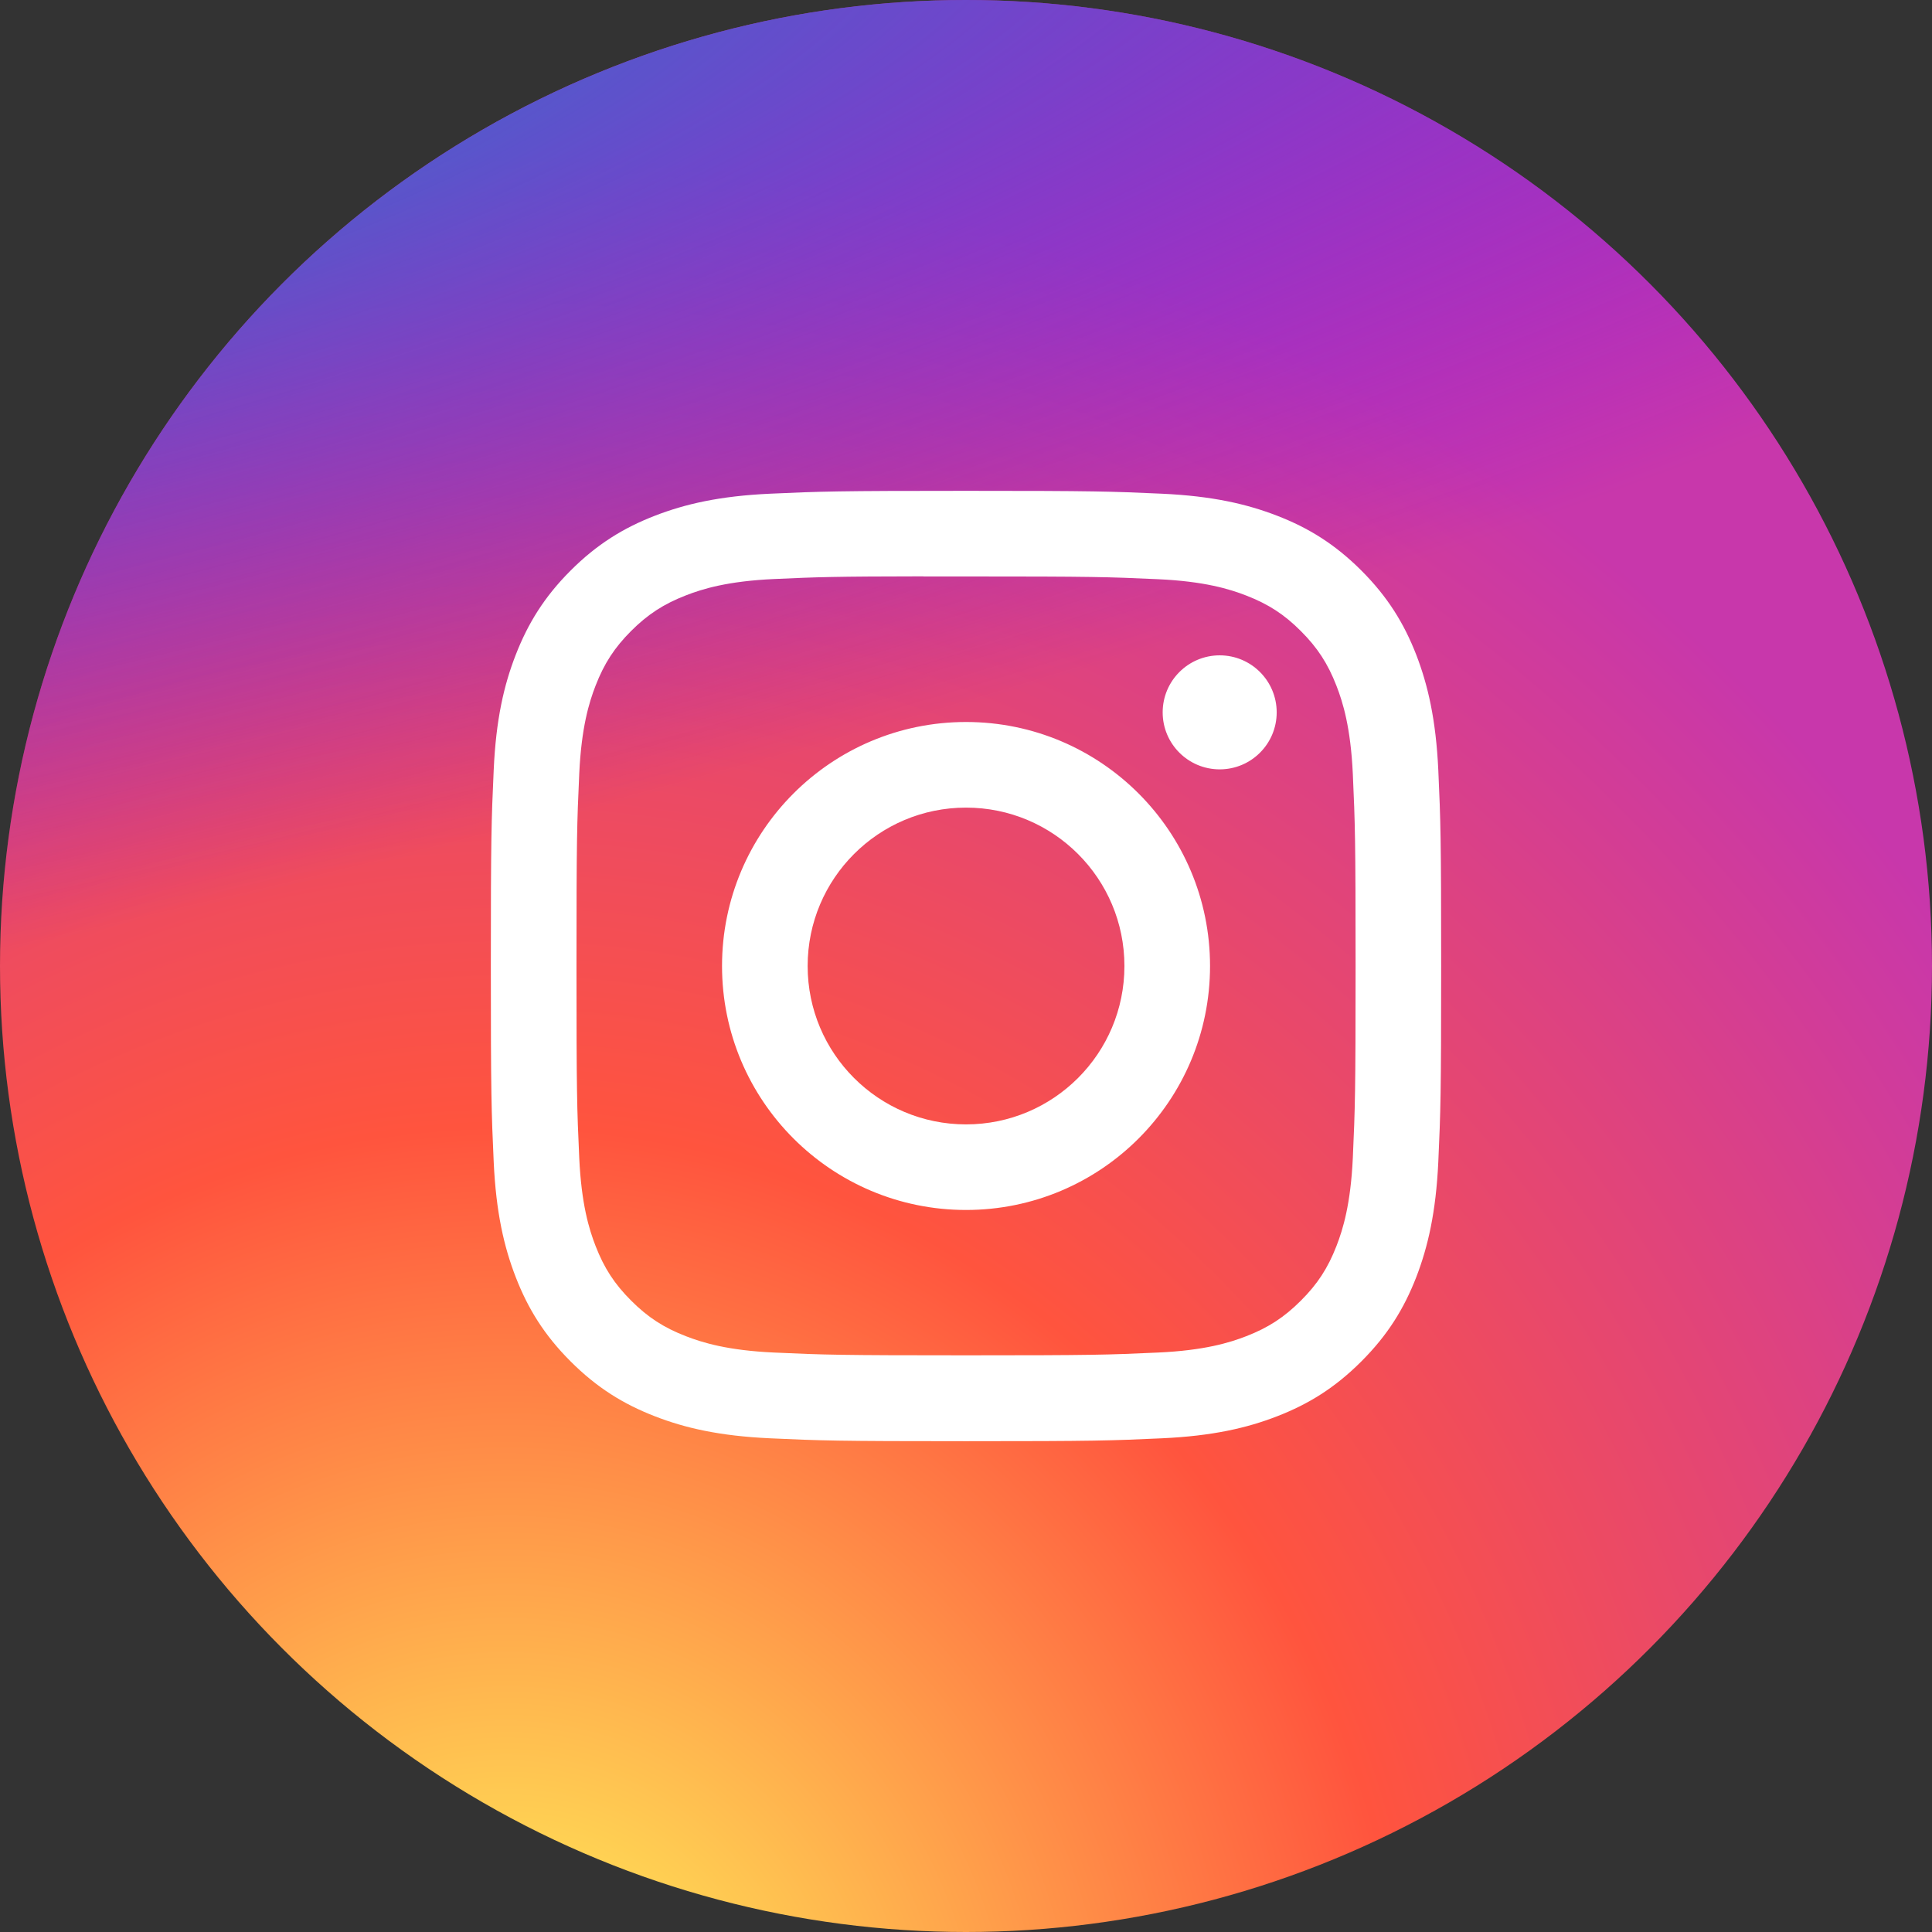 <svg width="54" height="54" viewBox="0 0 54 54" fill="none" xmlns="http://www.w3.org/2000/svg">
<rect x="0" y="0" width="54" height="54" fill="#333333" stroke="none"/>
<circle cx="27" cy="27" r="27" fill="url(#paint0_radial_2428_78612)"/>
<circle cx="27" cy="27" r="27" fill="url(#paint1_radial_2428_78612)"/>
<path d="M27.001 13.719C23.394 13.719 22.942 13.735 21.525 13.799C20.111 13.864 19.146 14.088 18.301 14.416C17.428 14.755 16.687 15.209 15.949 15.947C15.21 16.686 14.756 17.427 14.416 18.3C14.086 19.145 13.862 20.11 13.799 21.523C13.735 22.94 13.719 23.393 13.719 27C13.719 30.607 13.735 31.058 13.799 32.475C13.864 33.889 14.088 34.854 14.416 35.699C14.755 36.572 15.209 37.313 15.948 38.051C16.686 38.79 17.427 39.245 18.3 39.584C19.145 39.913 20.11 40.136 21.524 40.201C22.941 40.266 23.393 40.282 27 40.282C30.607 40.282 31.058 40.266 32.475 40.201C33.889 40.136 34.855 39.913 35.7 39.584C36.573 39.245 37.313 38.79 38.051 38.051C38.79 37.313 39.244 36.572 39.584 35.699C39.91 34.854 40.135 33.889 40.201 32.475C40.265 31.059 40.281 30.607 40.281 27C40.281 23.393 40.265 22.941 40.201 21.524C40.135 20.11 39.91 19.145 39.584 18.3C39.244 17.427 38.79 16.686 38.051 15.947C37.312 15.209 36.574 14.755 35.699 14.416C34.852 14.088 33.887 13.864 32.473 13.799C31.056 13.735 30.605 13.719 26.997 13.719H27.001ZM25.81 16.112C26.163 16.112 26.558 16.112 27.001 16.112C30.547 16.112 30.968 16.125 32.368 16.189C33.663 16.248 34.366 16.464 34.834 16.646C35.454 16.887 35.896 17.174 36.36 17.639C36.825 18.104 37.113 18.547 37.354 19.167C37.536 19.634 37.752 20.337 37.812 21.632C37.875 23.032 37.889 23.453 37.889 26.997C37.889 30.542 37.875 30.962 37.812 32.362C37.752 33.657 37.536 34.36 37.354 34.828C37.113 35.447 36.825 35.889 36.36 36.353C35.895 36.818 35.454 37.106 34.834 37.347C34.366 37.529 33.663 37.745 32.368 37.804C30.968 37.868 30.547 37.882 27.001 37.882C23.455 37.882 23.035 37.868 21.634 37.804C20.34 37.745 19.637 37.528 19.168 37.346C18.549 37.106 18.106 36.818 17.641 36.353C17.176 35.888 16.888 35.447 16.647 34.827C16.465 34.359 16.249 33.656 16.19 32.361C16.126 30.961 16.113 30.541 16.113 26.994C16.113 23.447 16.126 23.029 16.19 21.629C16.249 20.334 16.465 19.631 16.647 19.163C16.888 18.543 17.176 18.1 17.641 17.635C18.106 17.171 18.549 16.883 19.168 16.642C19.637 16.459 20.34 16.243 21.634 16.184C22.86 16.128 23.334 16.112 25.81 16.109V16.112ZM34.091 18.317C33.211 18.317 32.497 19.031 32.497 19.911C32.497 20.791 33.211 21.504 34.091 21.504C34.971 21.504 35.684 20.791 35.684 19.911C35.684 19.031 34.971 18.317 34.091 18.317V18.317ZM27.001 20.18C23.235 20.18 20.181 23.233 20.181 27C20.181 30.767 23.235 33.819 27.001 33.819C30.768 33.819 33.821 30.767 33.821 27C33.821 23.234 30.768 20.18 27.001 20.18H27.001ZM27.001 22.573C29.446 22.573 31.428 24.555 31.428 27C31.428 29.445 29.446 31.427 27.001 31.427C24.556 31.427 22.574 29.445 22.574 27C22.574 24.555 24.556 22.573 27.001 22.573Z" fill="white"/>
<defs>
<radialGradient id="paint0_radial_2428_78612" cx="0" cy="0" r="1" gradientUnits="userSpaceOnUse" gradientTransform="translate(14.344 58.159) rotate(-90) scale(53.518 49.776)">
<stop stop-color="#FFDD55"/>
<stop offset="0.1" stop-color="#FFDD55"/>
<stop offset="0.5" stop-color="#FF543E"/>
<stop offset="1" stop-color="#C837AB"/>
</radialGradient>
<radialGradient id="paint1_radial_2428_78612" cx="0" cy="0" r="1" gradientUnits="userSpaceOnUse" gradientTransform="translate(-9.045 3.89) rotate(78.681) scale(23.923 98.611)">
<stop stop-color="#3771C8"/>
<stop offset="0.128" stop-color="#3771C8"/>
<stop offset="1" stop-color="#6600FF" stop-opacity="0"/>
</radialGradient>
</defs>
</svg>
